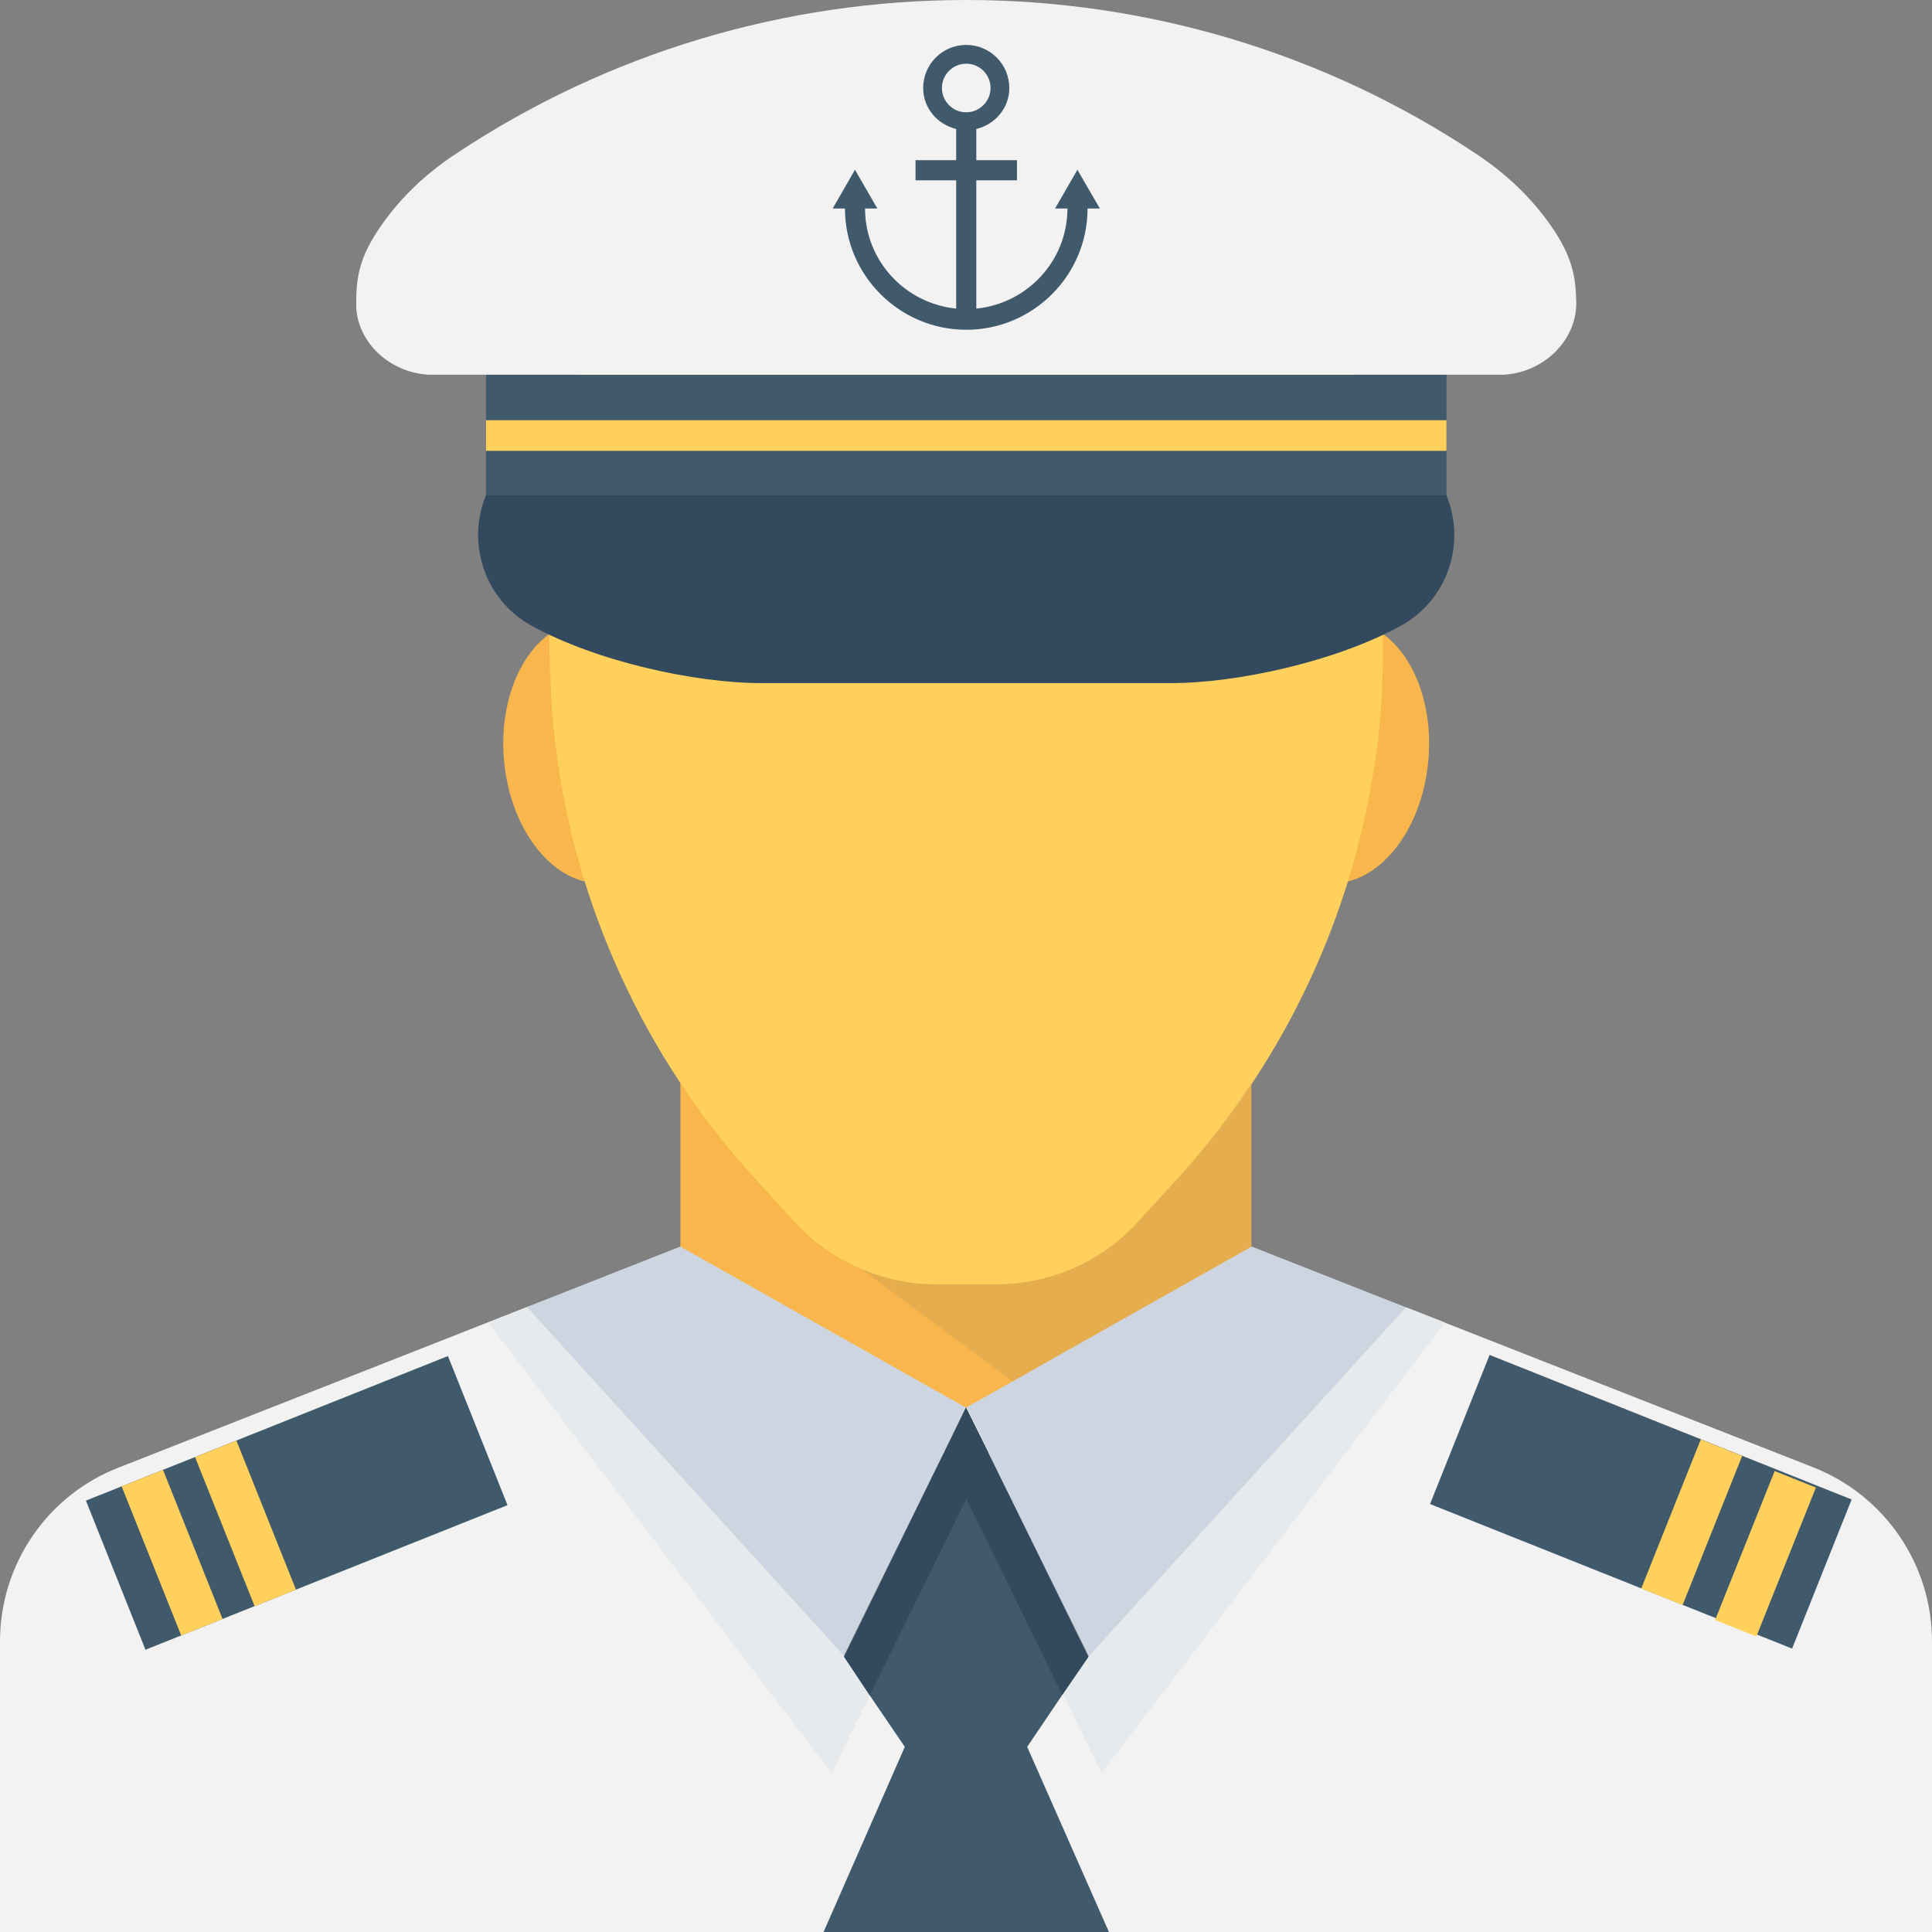 <?xml version="1.0" encoding="utf-8"?>
<!-- Generator: Adobe Illustrator 16.0.0, SVG Export Plug-In . SVG Version: 6.00 Build 0)  -->
<!DOCTYPE svg PUBLIC "-//W3C//DTD SVG 1.1//EN" "http://www.w3.org/Graphics/SVG/1.1/DTD/svg11.dtd">
<svg version="1.1" id="Layer_1" xmlns="http://www.w3.org/2000/svg" xmlns:xlink="http://www.w3.org/1999/xlink" x="0px" y="0px"
	 width="48px" height="48px" viewBox="0 0 48 48" enable-background="new 0 0 48 48" xml:space="preserve">
<rect x="0" y="0" width="48" height="48" fill="#808080" stroke="none"/>
<g>
	<path fill="#F8B64C" d="M16.908,31.97v-0.003l0.002,0.002l0.002-0.001v0.002c3.553,4.706,10.621,4.706,14.174,0.001l0.004-0.004
		v0.003v-5.193H16.904v5.194L16.908,31.97z"/>
	<path fill="#F8B64C" d="M16.982,18.495c0.156,1.795-0.715,3.338-1.945,3.445c-1.232,0.108-2.357-1.26-2.516-3.055
		c-0.156-1.795,0.715-3.337,1.947-3.445C15.699,15.332,16.824,16.7,16.982,18.495"/>
	<path fill="#F8B64C" d="M35.488,18.885c-0.156,1.795-1.283,3.163-2.514,3.055c-1.232-0.108-2.104-1.65-1.945-3.445
		c0.156-1.795,1.281-3.163,2.514-3.055C34.773,15.547,35.645,17.09,35.488,18.885"/>
	<path fill="#FFD15C" d="M34.361,12.948v3.4c0,0.11,0,0.22-0.012,0.33c-0.01,0.61-0.049,1.22-0.129,1.82
		c-0.15,1.18-0.4,2.34-0.75,3.46c-0.85,2.71-2.279,5.21-4.211,7.32l-0.99,1.08c-0.898,0.99-2.18,1.55-3.52,1.55h-1.5
		c-1.33,0-2.609-0.57-3.51-1.55l-0.98-1.08c-1.369-1.49-2.49-3.19-3.318-5c-0.842-1.82-1.4-3.77-1.641-5.78
		c-0.07-0.57-0.121-1.15-0.121-1.73c0-0.01-0.01-0.01-0.01-0.02c-0.01-0.13-0.01-0.27-0.01-0.4c-0.01-0.08-0.01-0.15-0.01-0.229
		v-3.11c0-0.98,0.141-1.94,0.4-2.84c1.23-4.33,5.219-7.51,9.959-7.51c4.73,0,8.721,3.18,9.951,7.51
		C34.221,11.048,34.361,11.988,34.361,12.948"/>
	<g opacity="0.1">
		<g>
			<defs>
				<rect id="SVGID_27_" x="21.389" y="26.887" width="9.701" height="8.3"/>
			</defs>
			<clipPath id="SVGID_2_">
				<use xlink:href="#SVGID_27_"  overflow="visible"/>
			</clipPath>
			<path clip-path="url(#SVGID_2_)" fill="#40596B" d="M29.26,29.278l-0.99,1.08c-0.898,0.99-2.18,1.55-3.52,1.55h-1.5
				c-0.646,0-1.279-0.14-1.865-0.391l4.932,3.664c1.803-0.483,3.48-1.532,4.73-3.164c0.014-0.018,0.025-0.033,0.039-0.051
				l0.004-5.075C30.537,27.726,29.941,28.534,29.26,29.278"/>
		</g>
	</g>
	<rect x="12.076" y="9.31" fill="#40596B" width="23.861" height="3.781"/>
	<rect x="12.076" y="10.44" fill="#FFD15C" width="23.861" height="0.761"/>
	<path fill="#F2F2F2" d="M39.162,7.517c0.012,0.926-0.795,1.732-1.793,1.792H10.643C9.631,9.25,8.824,8.443,8.85,7.517
		c0-0.637,0.084-1.143,0.613-1.901c0.48-0.697,1.105-1.287,1.805-1.756C15.115,1.286,19.555,0,24.006,0
		c4.438,0,8.889,1.287,12.727,3.861c0.697,0.469,1.322,1.059,1.805,1.756C39.066,6.375,39.15,6.88,39.162,7.517"/>
	<path fill="#334A5E" d="M35.936,12.305c0.498,1.21,0.02,2.608-1.127,3.239c-1.613,0.889-4.061,1.428-5.721,1.428H18.924
		c-1.662,0-4.109-0.539-5.721-1.428c-1.146-0.631-1.627-2.029-1.129-3.239H35.936z"/>
	<path fill="#F2F2F2" d="M48,40.78V48H0v-7.22c0-1.91,1.17-3.63,2.951-4.32l9.129-3.59l0.99-0.39l7.9,8.68l2.48-5.05v-0.01L24,34.97
		l0.561,1.13l2.48,5.06l7.889-8.68l0.971,0.38l0.02,0.01l9.141,3.59C46.83,37.161,48,38.871,48,40.78"/>
	
		<rect x="2.517" y="35.338" transform="matrix(0.929 -0.371 0.371 0.929 -13.314 5.387)" fill="#40596B" width="9.682" height="3.988"/>
	
		<rect x="3.714" y="36.572" transform="matrix(0.929 -0.371 0.371 0.929 -13.996 4.331)" fill="#FFD15C" width="1.106" height="3.988"/>
	
		<rect x="5.537" y="35.845" transform="matrix(0.929 -0.371 0.371 0.929 -13.596 4.955)" fill="#FFD15C" width="1.106" height="3.988"/>
	
		<rect x="35.924" y="35.338" transform="matrix(-0.929 -0.371 0.371 -0.929 64.787 87.116)" fill="#40596B" width="9.682" height="3.988"/>
	
		<rect x="43.305" y="36.572" transform="matrix(-0.928 -0.371 0.371 -0.928 70.255 90.663)" fill="#FFD15C" width="1.104" height="3.988"/>
	
		<rect x="41.48" y="35.845" transform="matrix(-0.929 -0.371 0.371 -0.929 67.04 88.566)" fill="#FFD15C" width="1.106" height="3.988"/>
	<path fill="#40596B" d="M26.768,4.218L26.213,5.18h0.307c0,1.3-0.996,2.36-2.264,2.487V4.48h1.01v-0.5h-1.01V3.205
		c0.467-0.115,0.82-0.517,0.82-1.019c0-0.591-0.479-1.07-1.07-1.07s-1.07,0.479-1.07,1.07c0,0.502,0.354,0.904,0.82,1.019V3.98
		h-1.01v0.5h1.01v3.187C22.488,7.54,21.492,6.48,21.492,5.18h0.305l-0.555-0.962L20.688,5.18h0.305c0,1.661,1.354,3.013,3.014,3.013
		S27.02,6.841,27.02,5.18h0.305L26.768,4.218z M23.402,2.186c0-0.333,0.27-0.604,0.604-0.604c0.332,0,0.604,0.271,0.604,0.604
		S24.338,2.79,24.006,2.79C23.672,2.79,23.402,2.519,23.402,2.186"/>
	<polygon fill="#CDD6E0" points="34.93,32.48 27.551,42.161 24,34.971 24.91,34.46 31.08,30.98 31.09,30.98 31.1,30.971 	"/>
	<polygon fill="#CDD6E0" points="13.07,32.48 20.461,42.161 24,34.971 23.09,34.46 16.92,30.98 16.9,30.971 	"/>
	<polygon fill="#E6EAED" points="35.9,32.86 27.371,44.05 23.449,36.11 23.449,36.101 24,34.971 24.561,36.101 27.041,41.161 
		34.93,32.48 	"/>
	<polygon fill="#E6EAED" points="12.129,32.86 20.658,44.05 24.578,36.11 24.578,36.101 24.029,34.971 23.469,36.101 20.988,41.161 
		13.1,32.48 	"/>
	<polygon fill="#40596B" points="20.461,48 22.48,43.4 21.609,42.121 20.971,41.161 23.451,36.101 24,34.971 24.561,36.101 
		24.561,36.111 27.041,41.161 26.391,42.111 25.52,43.4 27.551,48 	"/>
	<polygon fill="#334A5E" points="27.041,41.161 26.391,42.11 24.01,37.241 21.609,42.121 20.971,41.161 23.449,36.101 24,34.97 
		24.561,36.101 24.561,36.11 	"/>
</g>
</svg>
